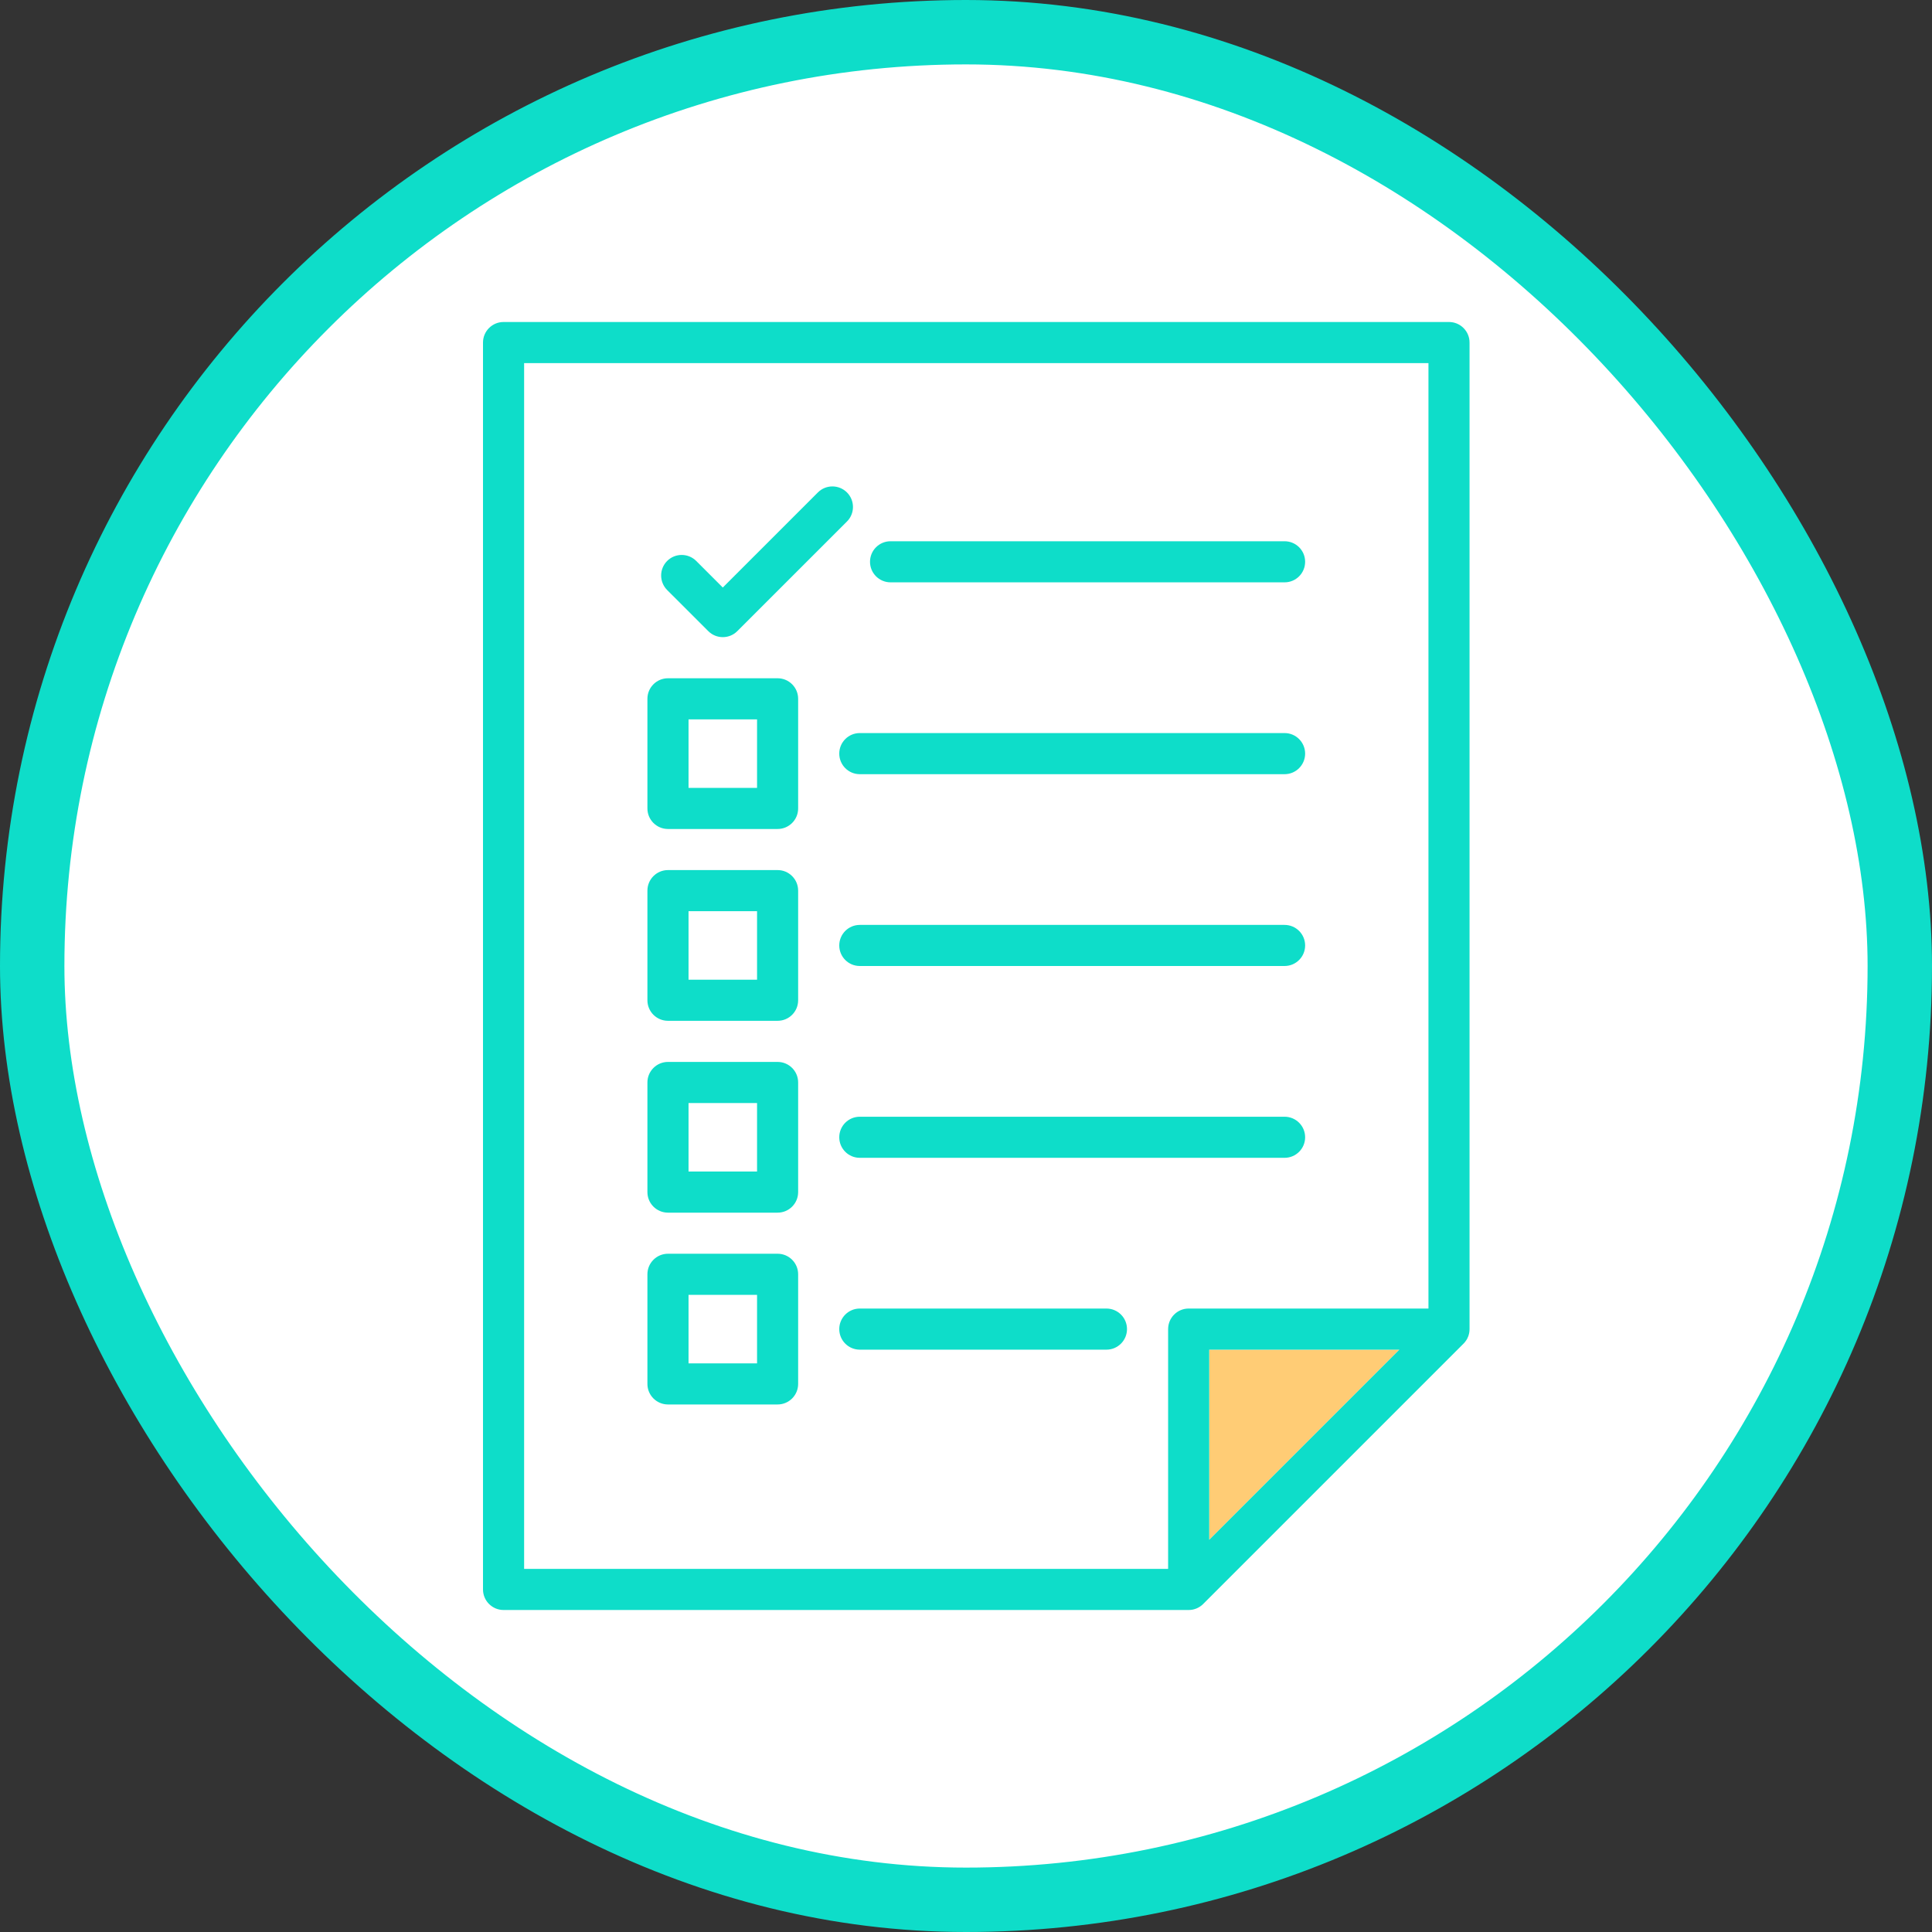 <svg width="60" height="60" viewBox="0 0 60 60" fill="none" xmlns="http://www.w3.org/2000/svg">
<rect x="0" y="0" width="60" height="60" fill="#333333" stroke="none"/>
<rect x="1" y="1" width="58" height="58" rx="29" fill="white"/>
<path d="M23.511 22.34H21.383V24.468H23.511V22.34Z" fill="white"/>
<path d="M23.511 28.298H21.383V30.425H23.511V28.298Z" fill="white"/>
<path d="M23.511 34.255H21.383V36.383H23.511V34.255Z" fill="white"/>
<path d="M23.511 40.213H21.383V42.341H23.511V40.213Z" fill="white"/>
<path d="M36.276 41.276C36.276 40.924 36.562 40.638 36.915 40.638H44.361V11.276H16.276V48.723H36.276V41.276ZM39.893 35.957H26.702C26.349 35.957 26.064 35.672 26.064 35.319C26.064 34.966 26.349 34.681 26.702 34.681H39.893C40.246 34.681 40.532 34.966 40.532 35.319C40.532 35.672 40.246 35.957 39.893 35.957ZM39.893 30H26.702C26.349 30 26.064 29.714 26.064 29.361C26.064 29.009 26.349 28.723 26.702 28.723H39.893C40.246 28.723 40.532 29.009 40.532 29.361C40.532 29.714 40.246 30 39.893 30ZM27.656 16.808H39.893C40.246 16.808 40.532 17.094 40.532 17.447C40.532 17.799 40.246 18.085 39.893 18.085H27.656C27.304 18.085 27.018 17.799 27.018 17.447C27.018 17.094 27.304 16.808 27.656 16.808ZM39.893 22.766C40.246 22.766 40.532 23.051 40.532 23.404C40.532 23.757 40.246 24.042 39.893 24.042H26.702C26.349 24.042 26.064 23.757 26.064 23.404C26.064 23.051 26.349 22.766 26.702 22.766H39.893ZM20.719 17.421C20.968 17.172 21.372 17.172 21.621 17.421L22.447 18.246L25.399 15.293C25.649 15.044 26.053 15.044 26.302 15.293C26.551 15.542 26.551 15.947 26.302 16.196L22.898 19.6C22.773 19.725 22.61 19.787 22.447 19.787C22.283 19.787 22.12 19.725 21.995 19.6L20.719 18.323C20.469 18.074 20.469 17.67 20.719 17.421ZM24.787 42.978C24.787 43.331 24.501 43.617 24.149 43.617H20.744C20.392 43.617 20.106 43.331 20.106 42.978V39.574C20.106 39.222 20.392 38.936 20.744 38.936H24.149C24.501 38.936 24.787 39.222 24.787 39.574V42.978ZM24.787 37.021C24.787 37.374 24.501 37.659 24.149 37.659H20.744C20.392 37.659 20.106 37.374 20.106 37.021V33.617C20.106 33.264 20.392 32.978 20.744 32.978H24.149C24.501 32.978 24.787 33.264 24.787 33.617V37.021ZM24.787 31.064C24.787 31.416 24.501 31.702 24.149 31.702H20.744C20.392 31.702 20.106 31.416 20.106 31.064V27.659C20.106 27.307 20.392 27.021 20.744 27.021H24.149C24.501 27.021 24.787 27.307 24.787 27.659V31.064ZM24.787 25.106C24.787 25.459 24.501 25.744 24.149 25.744H20.744C20.392 25.744 20.106 25.459 20.106 25.106V21.702C20.106 21.349 20.392 21.064 20.744 21.064H24.149C24.501 21.064 24.787 21.349 24.787 21.702V25.106ZM34.361 41.915H26.702C26.349 41.915 26.064 41.629 26.064 41.276C26.064 40.924 26.349 40.638 26.702 40.638H34.361C34.714 40.638 35 40.924 35 41.276C35 41.629 34.714 41.915 34.361 41.915Z" fill="white"/>
<path d="M37.553 41.915V47.821L43.459 41.915H37.553Z" fill="#FFCC75"/>
<path d="M45.502 41.669C45.512 41.657 45.522 41.645 45.531 41.631C45.533 41.628 45.535 41.624 45.537 41.621C45.546 41.607 45.555 41.592 45.563 41.578C45.564 41.575 45.565 41.572 45.567 41.57C45.575 41.554 45.583 41.538 45.589 41.521C45.59 41.519 45.591 41.517 45.592 41.516C45.599 41.498 45.605 41.481 45.611 41.463C45.611 41.461 45.611 41.458 45.612 41.456C45.617 41.438 45.622 41.42 45.626 41.402C45.627 41.397 45.627 41.392 45.628 41.387C45.631 41.371 45.633 41.356 45.635 41.34C45.637 41.319 45.638 41.298 45.638 41.277V10.638C45.638 10.286 45.352 10 45 10H15.638C15.286 10 15 10.286 15 10.638V49.362C15 49.714 15.286 50 15.638 50H36.915C36.936 50 36.958 49.999 36.979 49.997C36.995 49.995 37.01 49.992 37.025 49.99C37.03 49.989 37.035 49.989 37.041 49.988C37.059 49.984 37.077 49.979 37.094 49.974C37.096 49.973 37.099 49.973 37.101 49.972C37.119 49.967 37.136 49.961 37.153 49.954C37.155 49.953 37.157 49.952 37.16 49.951C37.176 49.945 37.191 49.937 37.207 49.929C37.21 49.927 37.213 49.926 37.216 49.924C37.23 49.917 37.244 49.908 37.257 49.9C37.261 49.897 37.266 49.895 37.27 49.892C37.282 49.884 37.294 49.875 37.306 49.865C37.311 49.862 37.316 49.859 37.32 49.855C37.334 49.843 37.348 49.831 37.361 49.818C37.363 49.816 37.365 49.815 37.366 49.813L45.451 41.728C45.453 41.727 45.454 41.725 45.455 41.724C45.468 41.711 45.481 41.697 45.493 41.682C45.496 41.678 45.499 41.673 45.502 41.669ZM16.277 11.277H44.362V40.638H36.915C36.562 40.638 36.277 40.924 36.277 41.277V48.723H16.277V11.277ZM37.553 41.915H43.459L37.553 47.821V41.915Z" fill="#0EDDC9"/>
<path d="M27.657 18.085H39.894C40.247 18.085 40.532 17.799 40.532 17.447C40.532 17.094 40.247 16.809 39.894 16.809H27.657C27.304 16.809 27.019 17.094 27.019 17.447C27.019 17.799 27.304 18.085 27.657 18.085Z" fill="#0EDDC9"/>
<path d="M21.996 19.6C22.12 19.725 22.284 19.787 22.447 19.787C22.61 19.787 22.774 19.725 22.898 19.6L26.303 16.196C26.552 15.947 26.552 15.543 26.303 15.293C26.053 15.044 25.649 15.044 25.4 15.293L22.447 18.246L21.622 17.421C21.372 17.172 20.968 17.172 20.719 17.421C20.47 17.67 20.47 18.074 20.719 18.324L21.996 19.6Z" fill="#0EDDC9"/>
<path d="M26.064 23.404C26.064 23.757 26.349 24.043 26.702 24.043H39.893C40.246 24.043 40.532 23.757 40.532 23.404C40.532 23.052 40.246 22.766 39.893 22.766H26.702C26.349 22.766 26.064 23.052 26.064 23.404Z" fill="#0EDDC9"/>
<path d="M24.149 21.064H20.745C20.392 21.064 20.106 21.35 20.106 21.702V25.107C20.106 25.459 20.392 25.745 20.745 25.745H24.149C24.502 25.745 24.787 25.459 24.787 25.107V21.702C24.787 21.35 24.502 21.064 24.149 21.064ZM23.511 24.468H21.383V22.341H23.511V24.468Z" fill="#0EDDC9"/>
<path d="M39.893 28.724H26.702C26.349 28.724 26.064 29.009 26.064 29.362C26.064 29.715 26.349 30 26.702 30H39.893C40.246 30 40.532 29.715 40.532 29.362C40.532 29.009 40.246 28.724 39.893 28.724Z" fill="#0EDDC9"/>
<path d="M24.149 27.021H20.745C20.392 27.021 20.106 27.307 20.106 27.66V31.064C20.106 31.417 20.392 31.702 20.745 31.702H24.149C24.502 31.702 24.787 31.417 24.787 31.064V27.66C24.787 27.307 24.502 27.021 24.149 27.021ZM23.511 30.426H21.383V28.298H23.511V30.426Z" fill="#0EDDC9"/>
<path d="M39.893 34.681H26.702C26.349 34.681 26.064 34.966 26.064 35.319C26.064 35.672 26.349 35.957 26.702 35.957H39.893C40.246 35.957 40.532 35.672 40.532 35.319C40.532 34.966 40.246 34.681 39.893 34.681Z" fill="#0EDDC9"/>
<path d="M24.149 32.979H20.745C20.392 32.979 20.106 33.265 20.106 33.617V37.022C20.106 37.374 20.392 37.66 20.745 37.66H24.149C24.502 37.66 24.787 37.374 24.787 37.022V33.617C24.787 33.265 24.502 32.979 24.149 32.979ZM23.511 36.383H21.383V34.256H23.511V36.383Z" fill="#0EDDC9"/>
<path d="M34.361 40.638H26.702C26.349 40.638 26.064 40.924 26.064 41.276C26.064 41.629 26.349 41.915 26.702 41.915H34.361C34.714 41.915 35 41.629 35 41.276C35 40.924 34.714 40.638 34.361 40.638Z" fill="#0EDDC9"/>
<path d="M24.149 38.936H20.745C20.392 38.936 20.106 39.222 20.106 39.574V42.979C20.106 43.331 20.392 43.617 20.745 43.617H24.149C24.502 43.617 24.787 43.331 24.787 42.979V39.574C24.787 39.222 24.502 38.936 24.149 38.936ZM23.511 42.34H21.383V40.213H23.511V42.34Z" fill="#0EDDC9"/>
<rect x="1" y="1" width="58" height="58" rx="29" stroke="#0EDDC9" stroke-width="2"/>
</svg>
